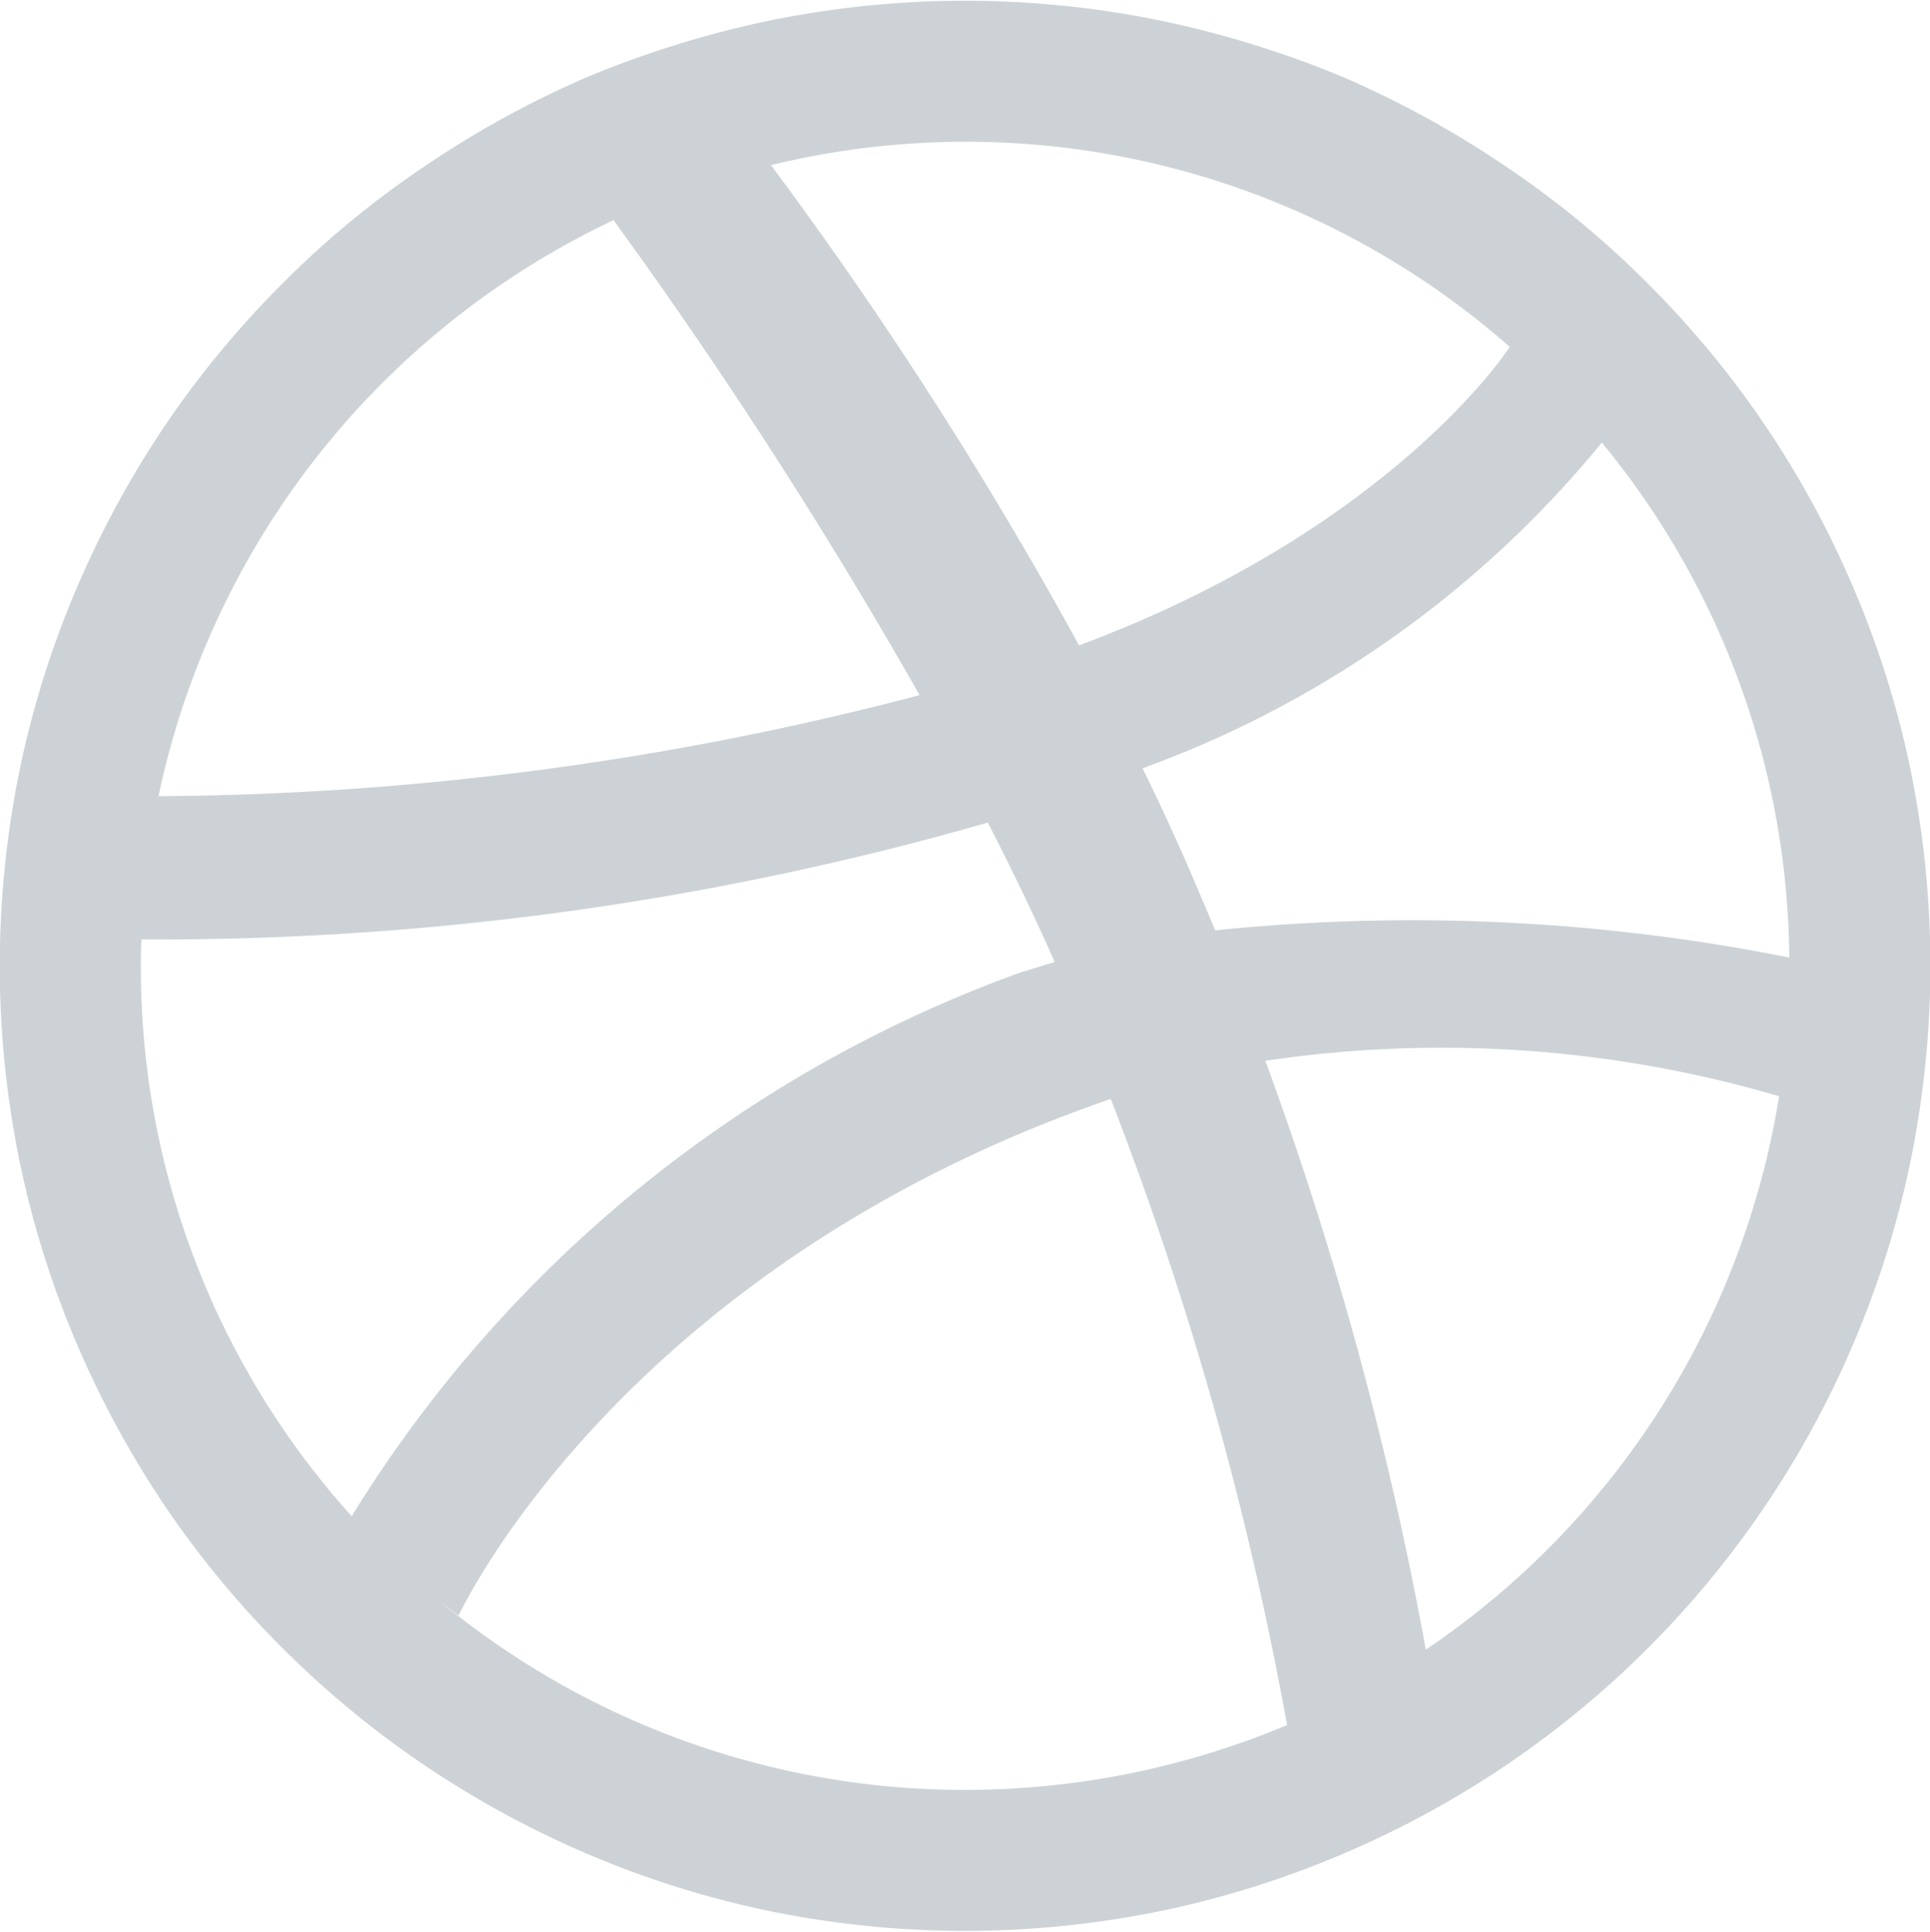<svg xmlns="http://www.w3.org/2000/svg" width="25.594" height="25.62" viewBox="0 0 25.594 25.62">
  <defs>
    <style>
      .cls-1 {
        fill: #062033;
        fill-rule: evenodd;
        opacity: 0.2;
      }
    </style>
  </defs>
  <path id="dribbble" class="cls-1" d="M853.559,4610.42a12.667,12.667,0,0,0-.747-2.4,12.693,12.693,0,0,0-2.742-4.07,12.322,12.322,0,0,0-1.894-1.56A12.961,12.961,0,0,0,846,4601.2a13.416,13.416,0,0,0-2.406-.74,12.906,12.906,0,0,0-5.155,0,13.381,13.381,0,0,0-2.405.74,12.931,12.931,0,0,0-2.175,1.19,12.322,12.322,0,0,0-1.894,1.56,12.8,12.8,0,0,0-1.562,1.89,12.977,12.977,0,0,0-1.18,2.18,12.667,12.667,0,0,0-.747,2.4,12.931,12.931,0,0,0,0,5.16,12.667,12.667,0,0,0,.747,2.4,12.977,12.977,0,0,0,1.18,2.18,12.8,12.8,0,0,0,1.562,1.89,12.86,12.86,0,0,0,4.069,2.74,12.651,12.651,0,0,0,2.405.75,12.906,12.906,0,0,0,5.155,0,12.683,12.683,0,0,0,2.406-.75,12.777,12.777,0,0,0,6.81-6.81,12.667,12.667,0,0,0,.747-2.4A12.931,12.931,0,0,0,853.559,4610.42Zm-1.612,2.47a25.524,25.524,0,0,0-7.614-.36c-0.077-.19-0.155-0.37-0.236-0.56-0.227-.54-0.472-1.07-0.726-1.59a14.057,14.057,0,0,0,6.09-4.32A10.875,10.875,0,0,1,851.947,4612.89Zm-3.708-8.1c-0.027.05-1.584,2.42-5.71,3.96a54.85,54.85,0,0,0-4.086-6.37A10.922,10.922,0,0,1,848.239,4604.79Zm-9.838-2.4h0Zm-2.046.72a67.348,67.348,0,0,1,4.059,6.3,40.556,40.556,0,0,1-10.093,1.34A10.949,10.949,0,0,1,836.355,4603.11Zm-6.268,9.89c0-.12,0-0.23.009-0.35a39.857,39.857,0,0,0,11.223-1.55c0.313,0.61.613,1.23,0.887,1.85-0.145.04-.288,0.09-0.431,0.13a17.312,17.312,0,0,0-8.892,7.22h0A10.861,10.861,0,0,1,830.087,4613Zm10.932,10.93a10.911,10.911,0,0,1-6.964-2.5c0.144,0.11.245,0.19,0.245,0.19s2.1-4.57,8.579-6.83a0.2,0.2,0,0,1,.072-0.02,45.2,45.2,0,0,1,2.336,8.3A11.018,11.018,0,0,1,841.019,4623.93Zm6.108-1.86a47.133,47.133,0,0,0-2.128-7.81,15.873,15.873,0,0,1,6.813.47A10.949,10.949,0,0,1,847.127,4622.07Z" transform="translate(-828.219 -4600.19)"/>
</svg>
